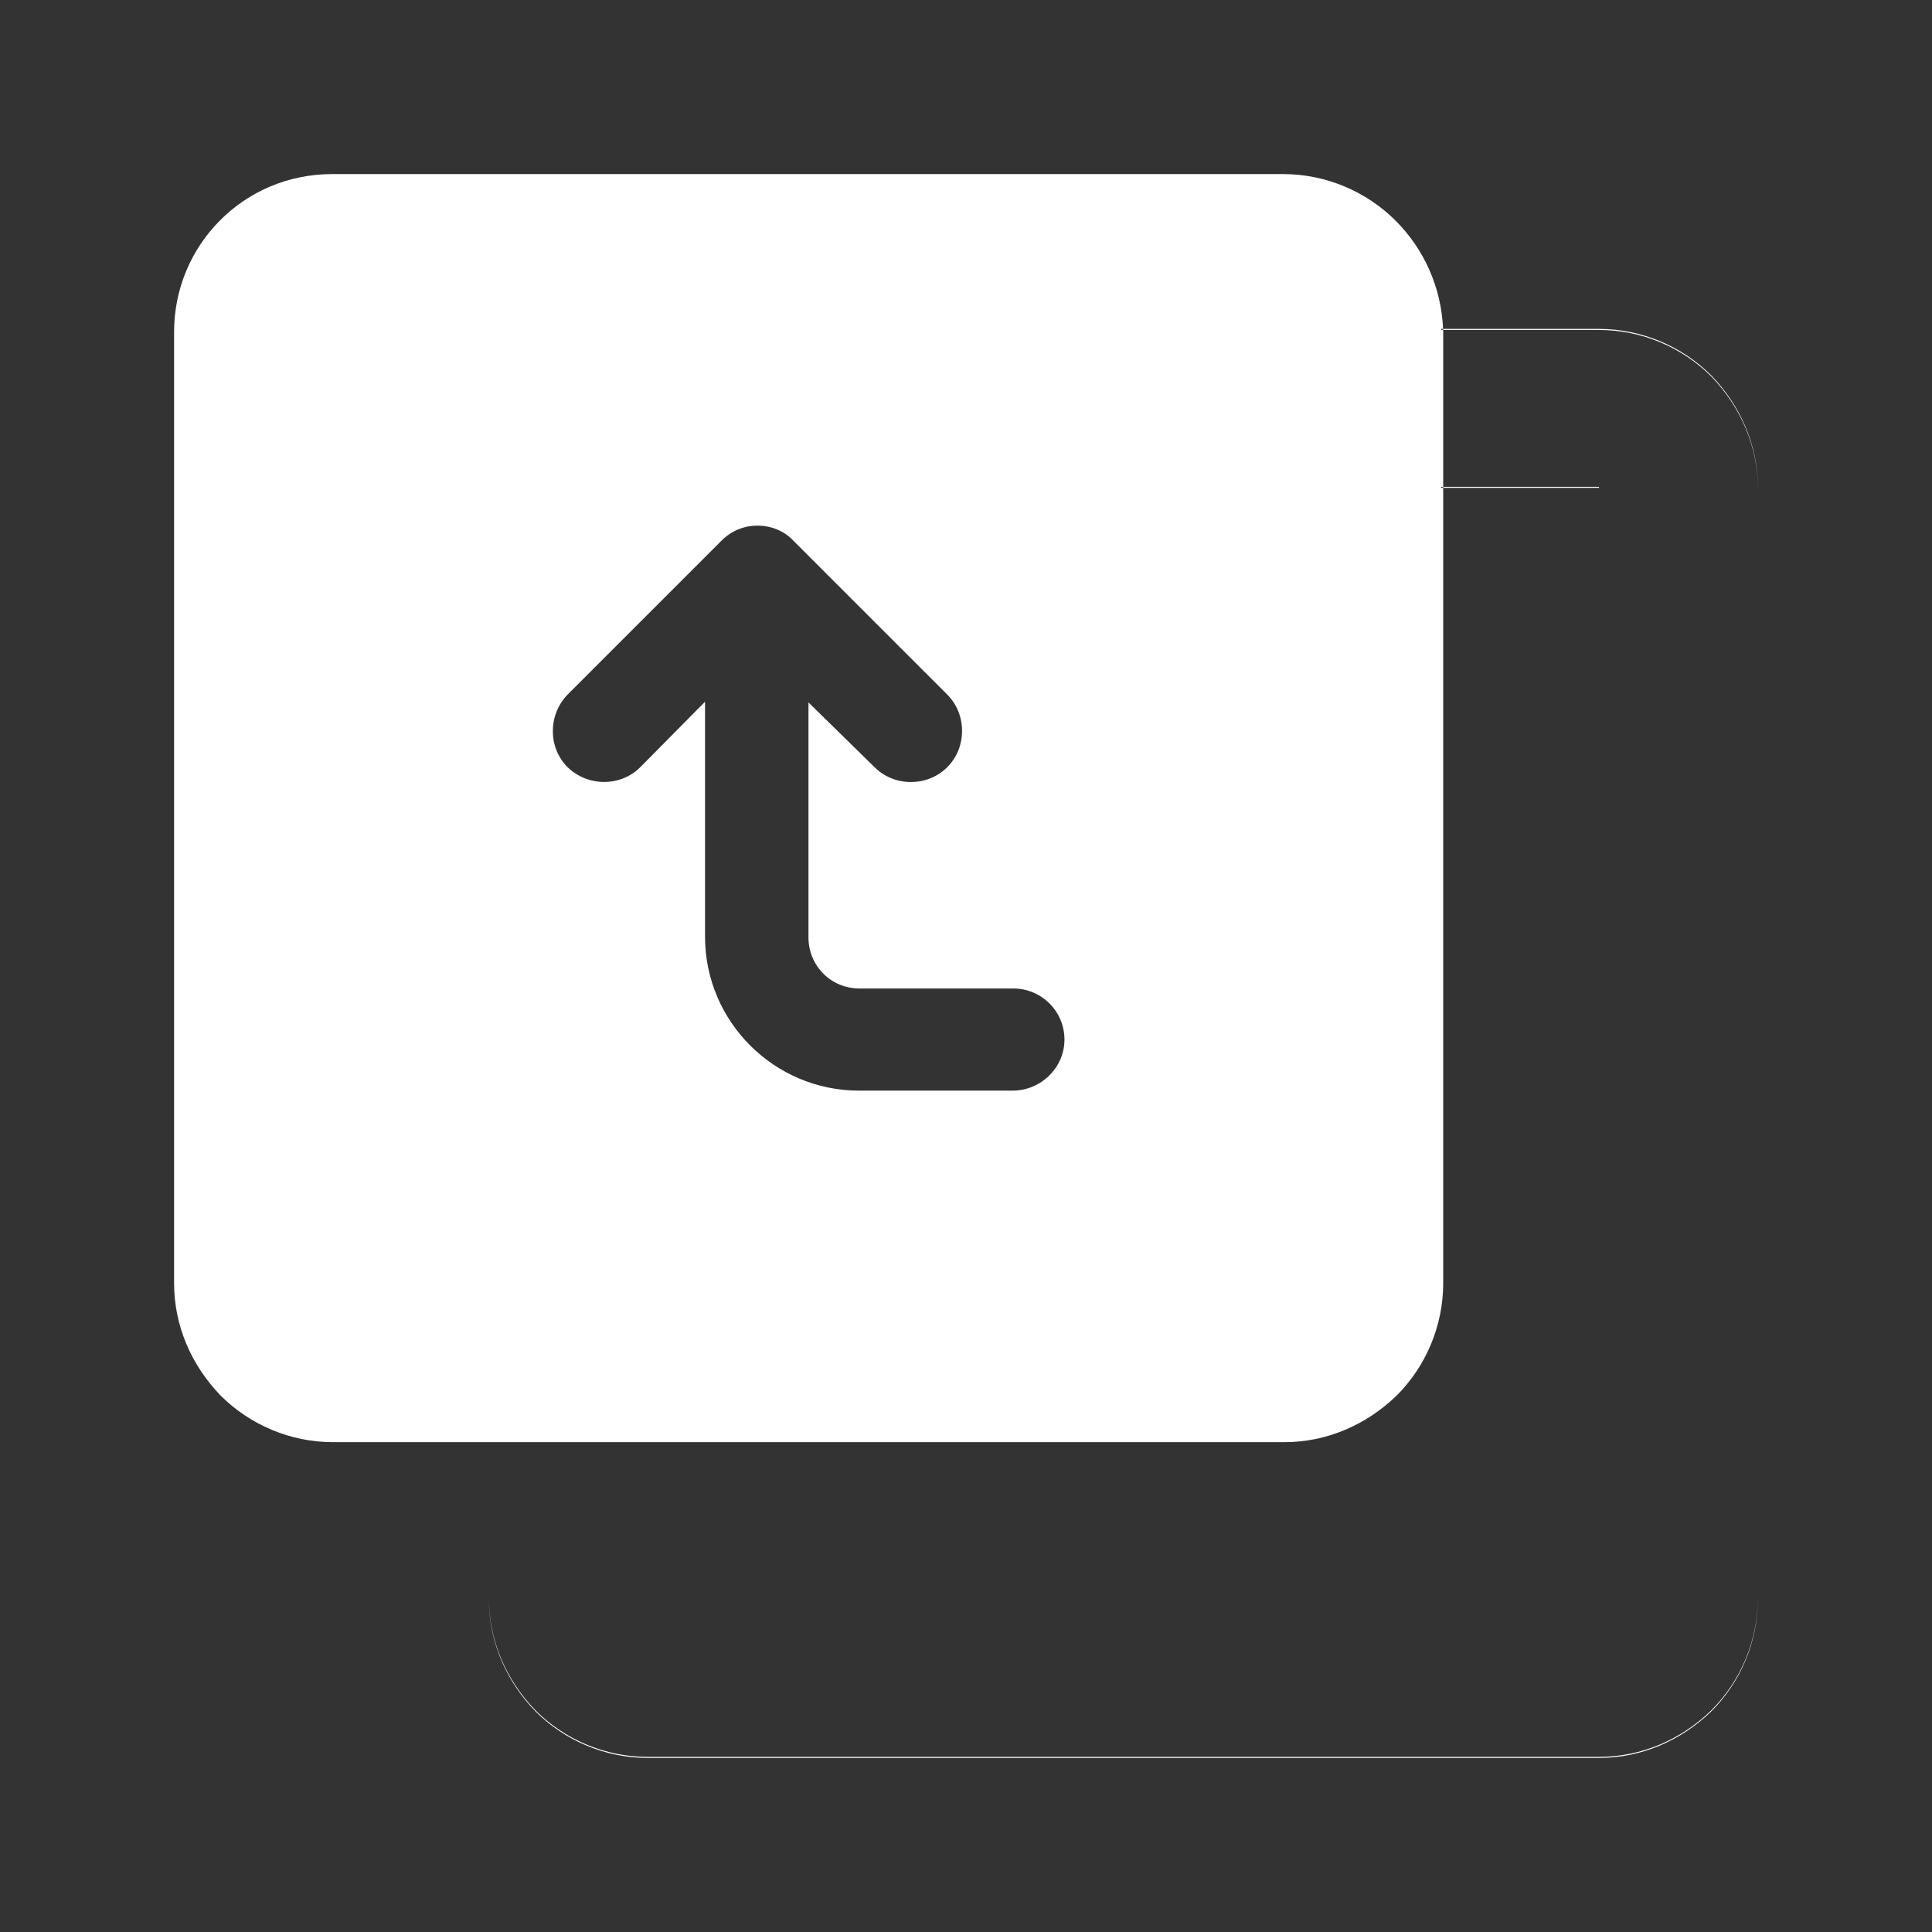 <svg width="28" height="28" viewBox="0 0 28 28" fill="none" xmlns="http://www.w3.org/2000/svg" xmlns:xlink="http://www.w3.org/1999/xlink">
	<rect x="0" y="0" width="28" height="28" fill="#333333" stroke="none"/>
	<desc>
			Created with Pixso.
	</desc>
	<path d="M18.598 2.523L4.812 2.523C3.535 2.523 2.523 3.55 2.523 4.811L2.523 18.598C2.523 19.214 2.773 19.786 3.198 20.226C3.624 20.651 4.21 20.901 4.826 20.901L18.613 20.901C19.229 20.901 19.801 20.651 20.241 20.226C20.666 19.801 20.916 19.214 20.916 18.598L20.916 7.07L23.174 7.07L23.174 7.055L20.916 7.055L20.916 4.811C20.915 4.802 20.915 4.792 20.915 4.782L23.174 4.782C23.79 4.782 24.377 5.031 24.802 5.457C25.227 5.897 25.477 6.469 25.477 7.085L25.477 7.07C25.477 6.454 25.227 5.882 24.802 5.442C24.377 5.017 23.79 4.767 23.174 4.767L20.914 4.767C20.889 4.168 20.641 3.613 20.226 3.198C19.801 2.773 19.214 2.523 18.598 2.523ZM25.477 23.159C25.477 23.775 25.227 24.362 24.802 24.787C24.362 25.213 23.79 25.462 23.174 25.462L9.387 25.462C8.771 25.462 8.185 25.213 7.76 24.787C7.334 24.347 7.085 23.775 7.085 23.159L7.085 23.174C7.085 23.79 7.334 24.362 7.76 24.802C8.185 25.227 8.771 25.477 9.387 25.477L23.174 25.477C23.79 25.477 24.362 25.227 24.802 24.802C25.227 24.377 25.477 23.79 25.477 23.174L25.477 23.159ZM20.914 4.767C20.914 4.772 20.914 4.777 20.915 4.782L20.886 4.782L20.886 4.767L20.914 4.767ZM20.916 7.055L20.916 7.07L20.886 7.07L20.886 7.055L20.916 7.055ZM10.218 13.576L10.218 10.17L9.279 11.119C8.994 11.404 8.52 11.404 8.226 11.119C7.941 10.835 7.941 10.36 8.226 10.066L10.455 7.837C10.598 7.694 10.778 7.618 10.977 7.618C11.176 7.618 11.366 7.694 11.499 7.837L13.728 10.066C13.918 10.256 13.984 10.531 13.918 10.787C13.852 11.043 13.652 11.242 13.396 11.309C13.14 11.375 12.865 11.309 12.675 11.119L11.717 10.18L11.717 13.586C11.717 13.994 12.04 14.326 12.457 14.326L14.687 14.326C15.095 14.326 15.427 14.658 15.427 15.066C15.427 15.474 15.085 15.806 14.677 15.806L12.447 15.806C11.224 15.806 10.218 14.809 10.218 13.576Z" fill-rule="evenodd" fill="#FFFFFF" fill-opacity="1"/>
	<defs/>
</svg>
